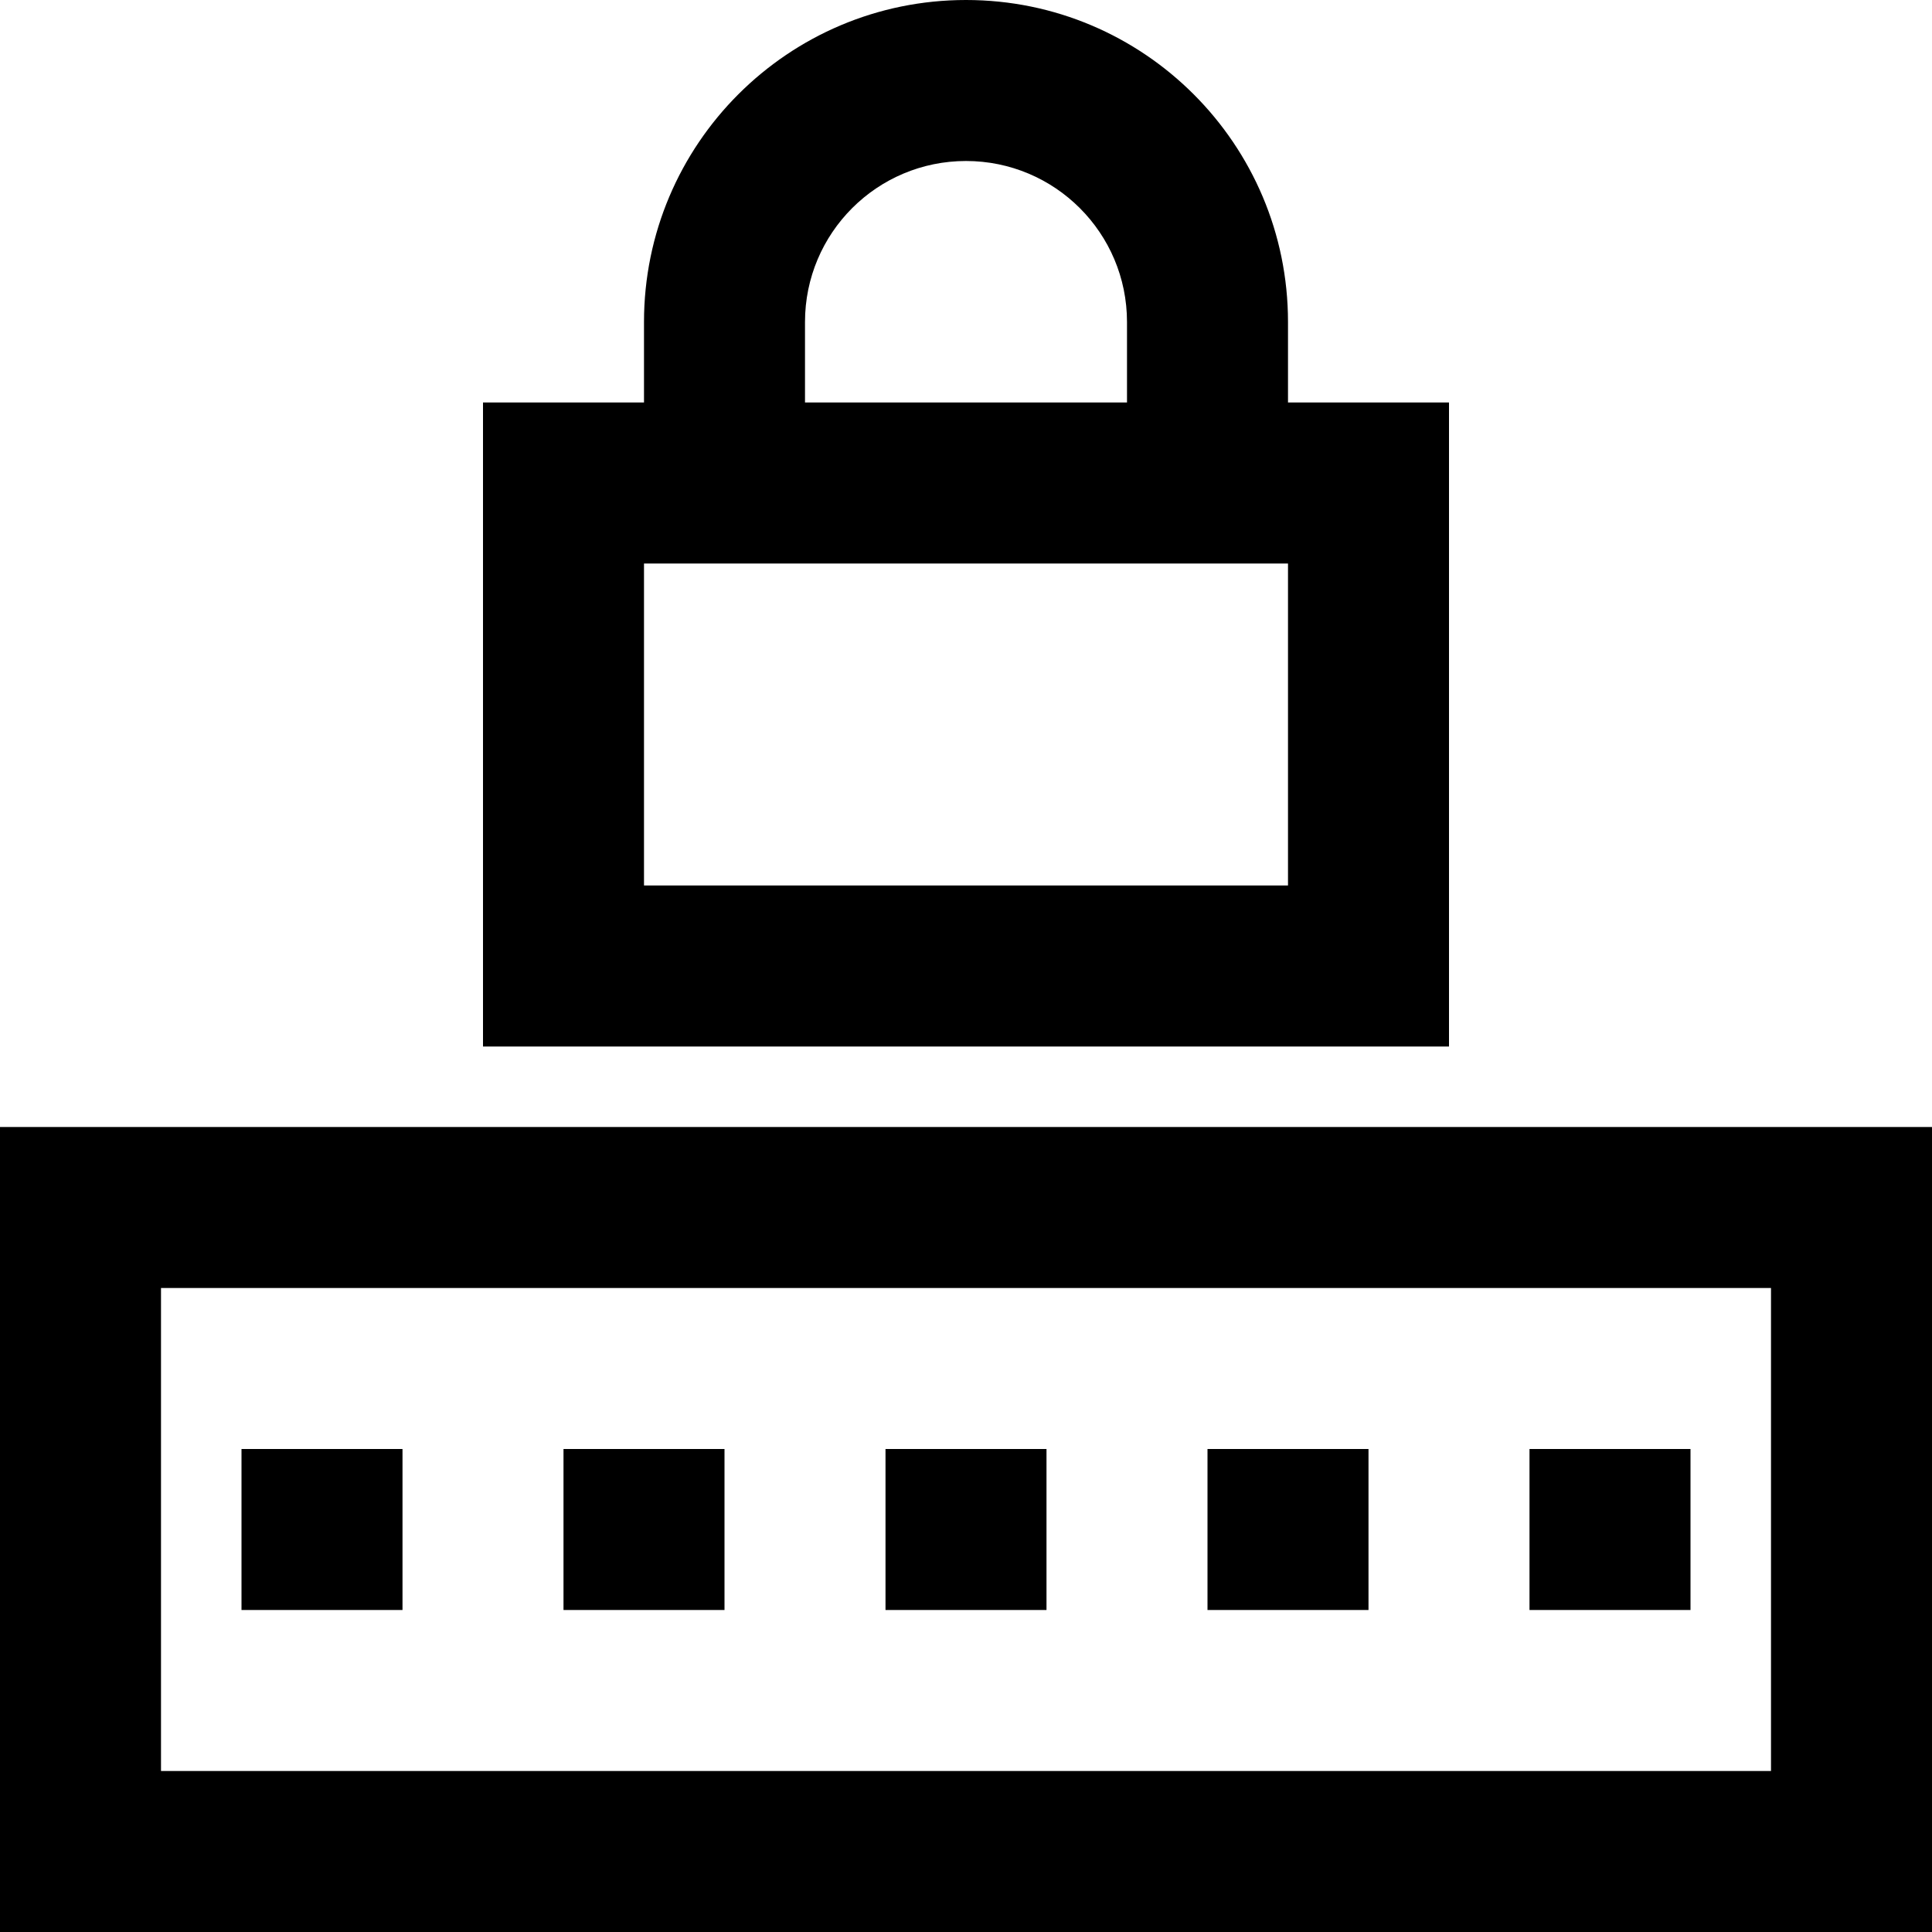 <svg width="24" height="24" viewBox="0 0 24 24" fill="none" xmlns="http://www.w3.org/2000/svg">
<path fill-rule="evenodd" clip-rule="evenodd" d="M18 5H16V4C16 1.791 14.209 0 12 0C9.791 0 8 1.791 8 4V5H6V13H18V5ZM10 4C10 2.895 10.895 2 12 2C13.105 2 14 2.895 14 4V5H10V4ZM16 11H8V7H16V11ZM5 20H3V18H5V20ZM9 20H7V18H9V20ZM13 20H11V18H13V20ZM17 20H15V18H17V20ZM21 20H19V18H21V20ZM0 14V24H24V14H0ZM22 22H2V16H22V22Z" fill="currentColor"/>
</svg>
